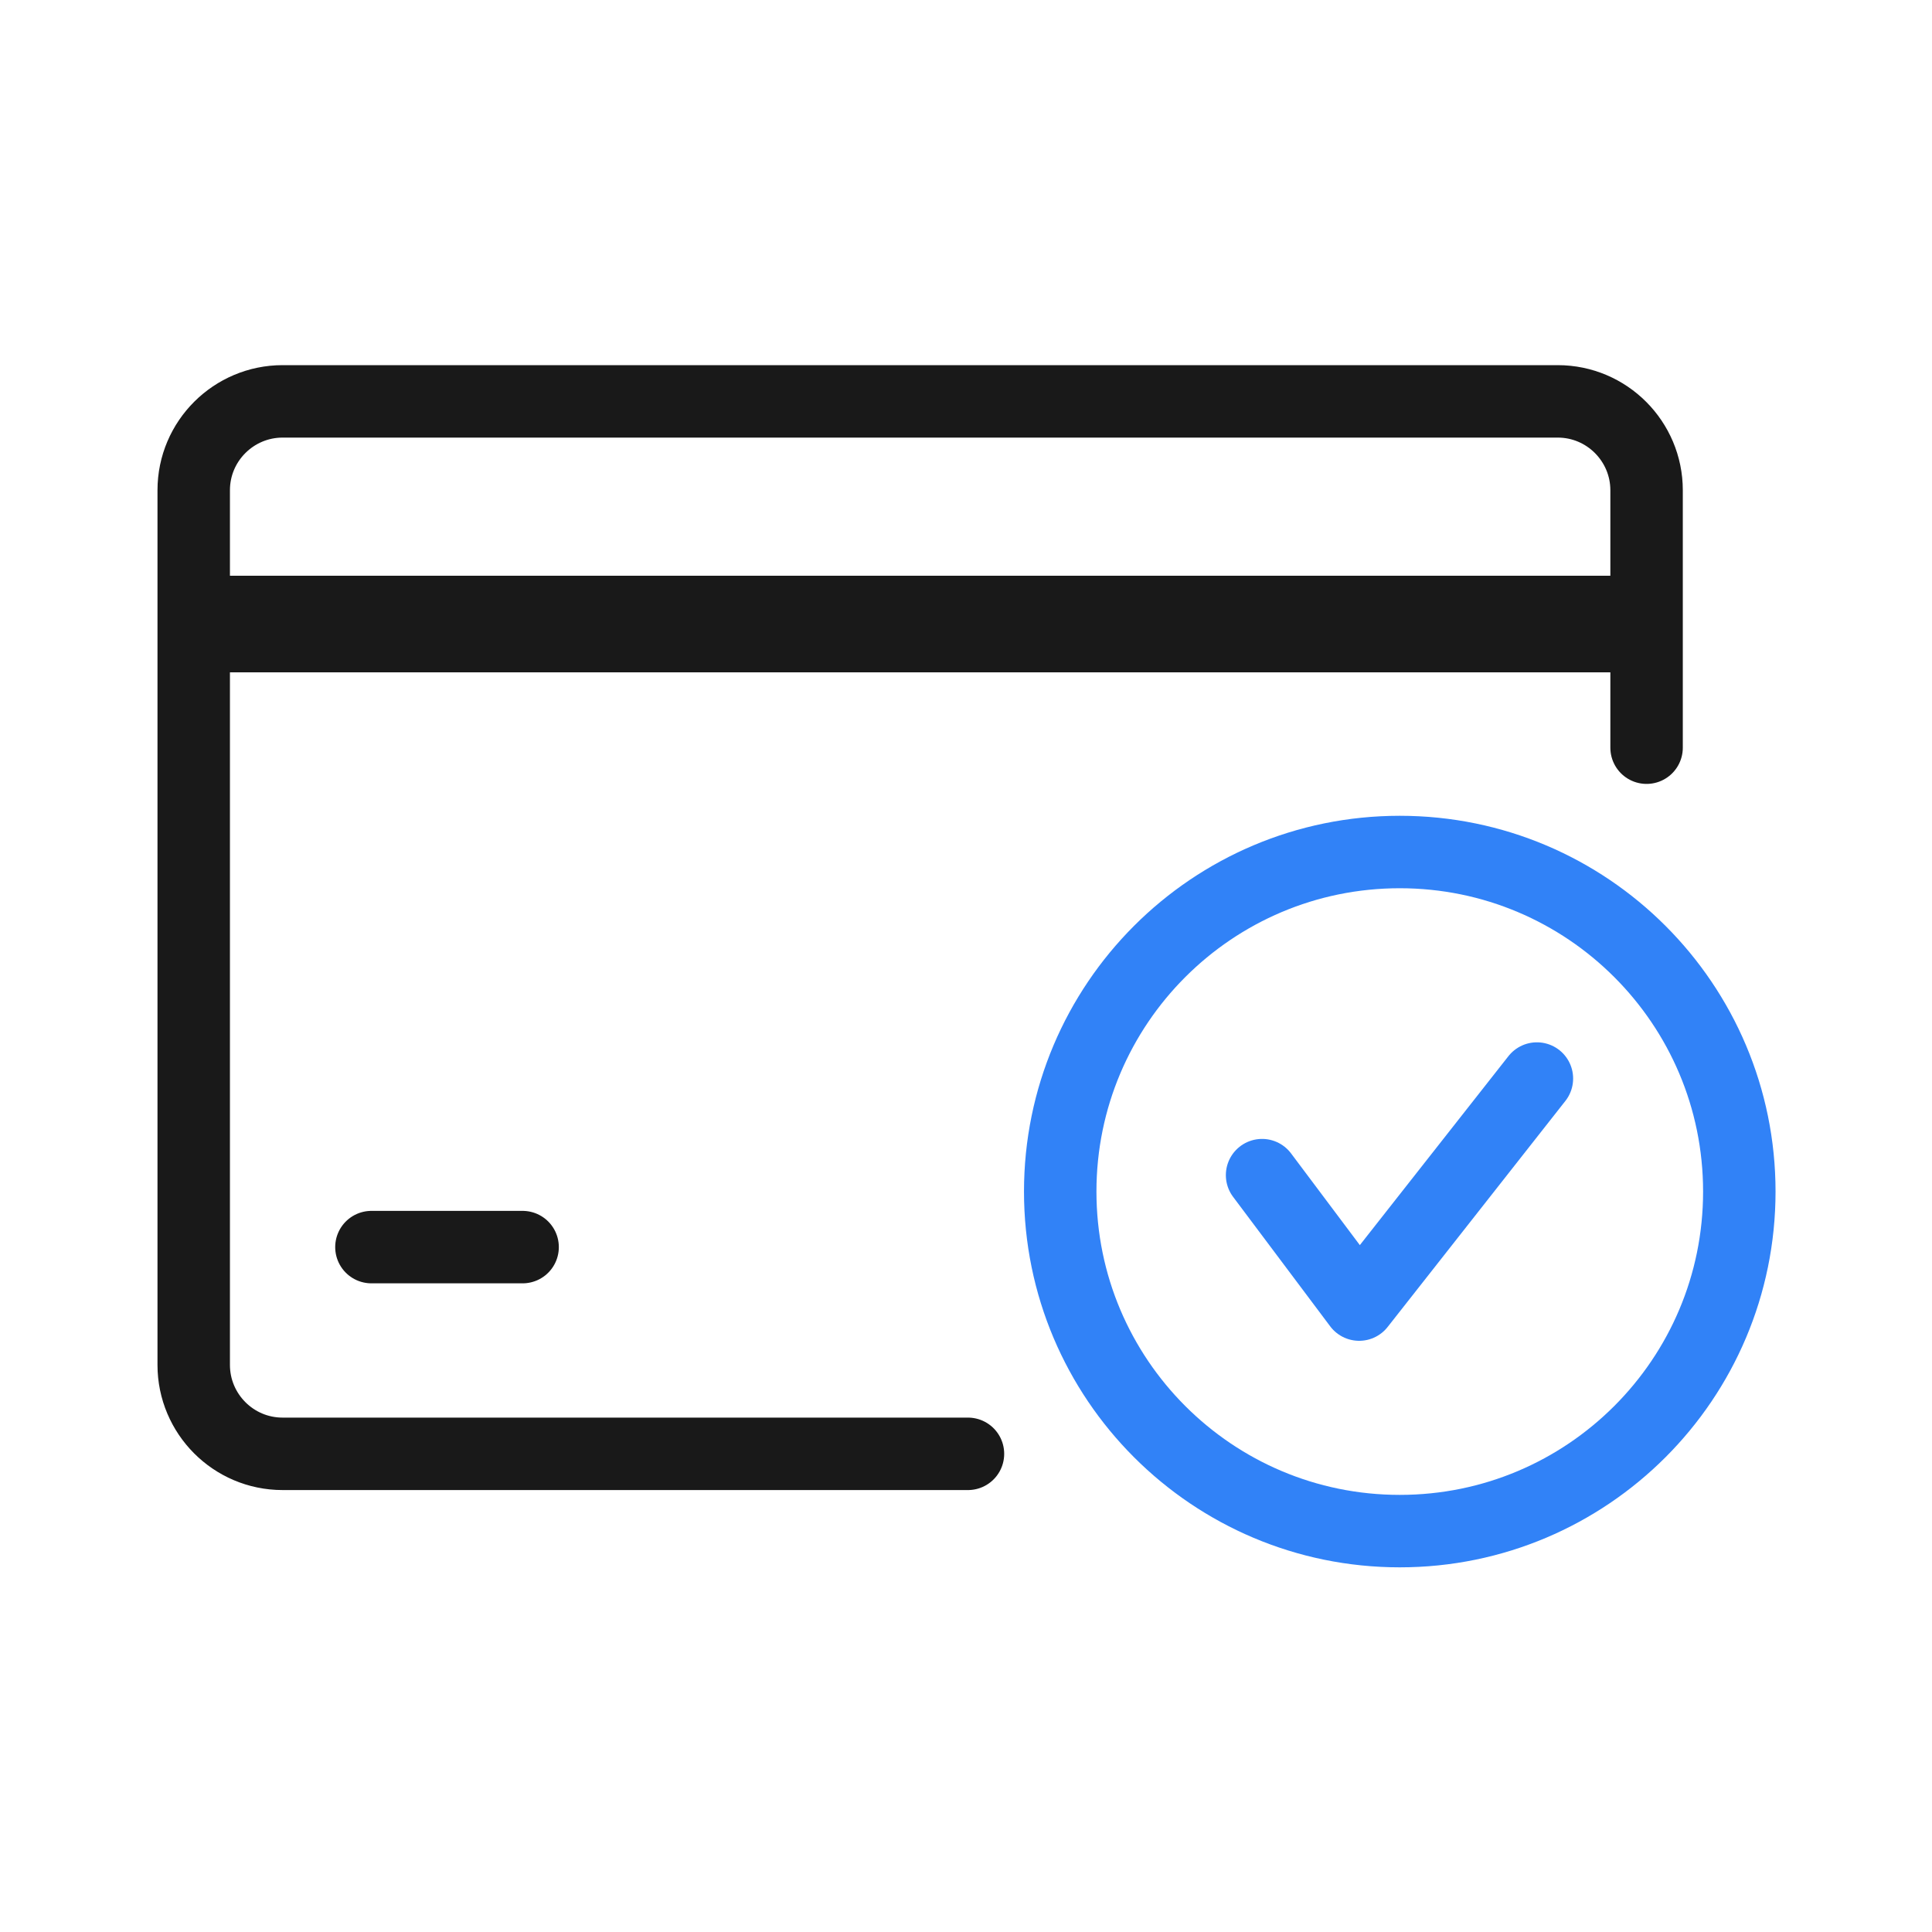 <svg width="60" height="60" viewBox="0 0 60 60" fill="none" xmlns="http://www.w3.org/2000/svg">
<g id="Frame 5638">
<path id="Vector" d="M30.061 45.15H8.776C7.246 45.15 6.016 43.905 6.016 42.39V15.225C6.016 13.695 7.261 12.465 8.776 12.465H48.376C49.906 12.465 51.136 13.71 51.136 15.225V23.22" stroke="#191919" stroke-width="2.25" stroke-linecap="round" stroke-linejoin="round"/>
<path id="Vector_2" d="M8.115 19.38H50.28" stroke="#191919" stroke-width="3" stroke-linecap="square" stroke-linejoin="round"/>
<path id="Vector_3" d="M11.535 38.73H16.23" stroke="#191919" stroke-width="2.25" stroke-linecap="round" stroke-linejoin="round"/>
<path id="Vector_4" d="M43.471 47.55C49.295 47.55 54.016 42.829 54.016 37.005C54.016 31.181 49.295 26.46 43.471 26.46C37.647 26.46 32.926 31.181 32.926 37.005C32.926 42.829 37.647 47.55 43.471 47.55Z" stroke="#3182F7" stroke-width="2.25" stroke-linecap="round" stroke-linejoin="round"/>
<path id="Vector_5" d="M39.195 36.495L42.21 40.515L47.73 33.495" stroke="#3182F7" stroke-width="2.25" stroke-linecap="round" stroke-linejoin="round"/>
</g>
</svg>
